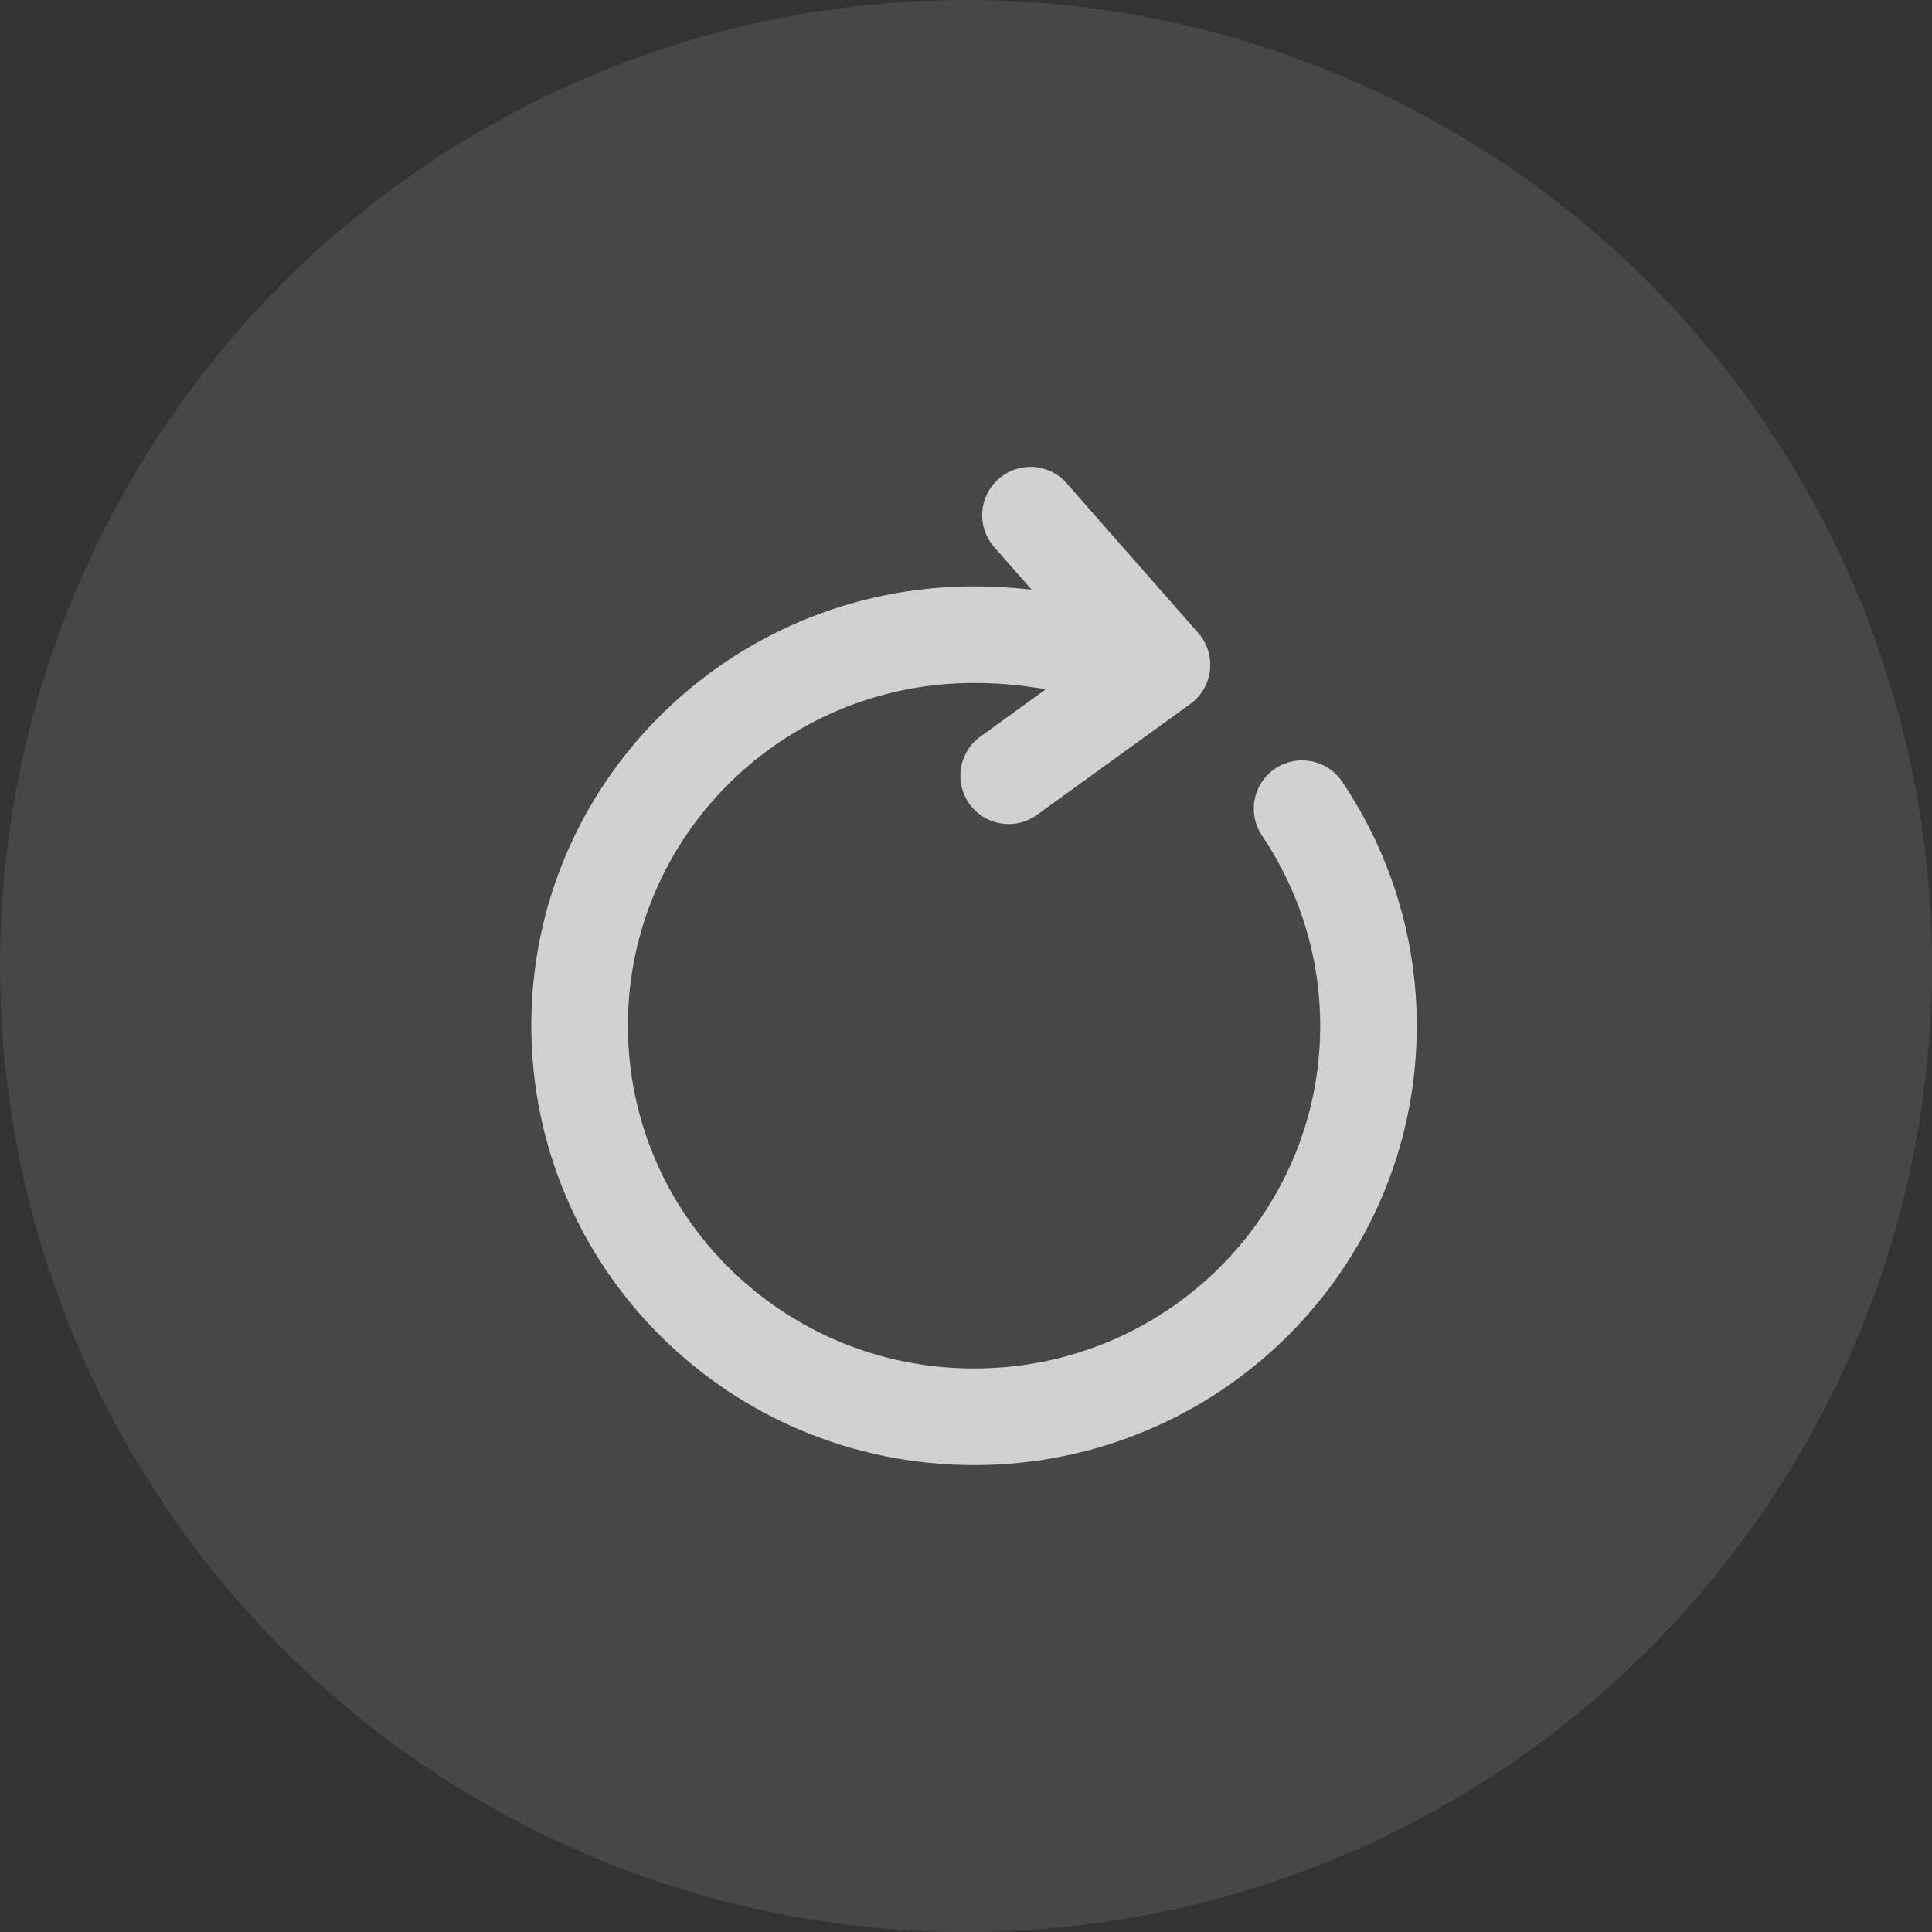 <svg width="30" height="30" viewBox="0 0 30 30" fill="none" xmlns="http://www.w3.org/2000/svg">
<rect x="0" y="0" width="30" height="30" fill="#333333" stroke="none"/>
<circle cx="15" cy="15" r="15" fill="white" fill-opacity="0.1"/>
<path d="M17.167 10.156C16.552 9.974 15.874 9.855 15.125 9.855C11.741 9.855 9 12.571 9 15.924C9 19.284 11.741 22 15.125 22C18.509 22 21.25 19.284 21.25 15.931C21.25 14.685 20.869 13.523 20.219 12.557M15.662 12.046L18.043 10.324L16.001 8" stroke="white" stroke-opacity="0.75" stroke-width="1.5" stroke-linecap="round" stroke-linejoin="round"/>
</svg>
